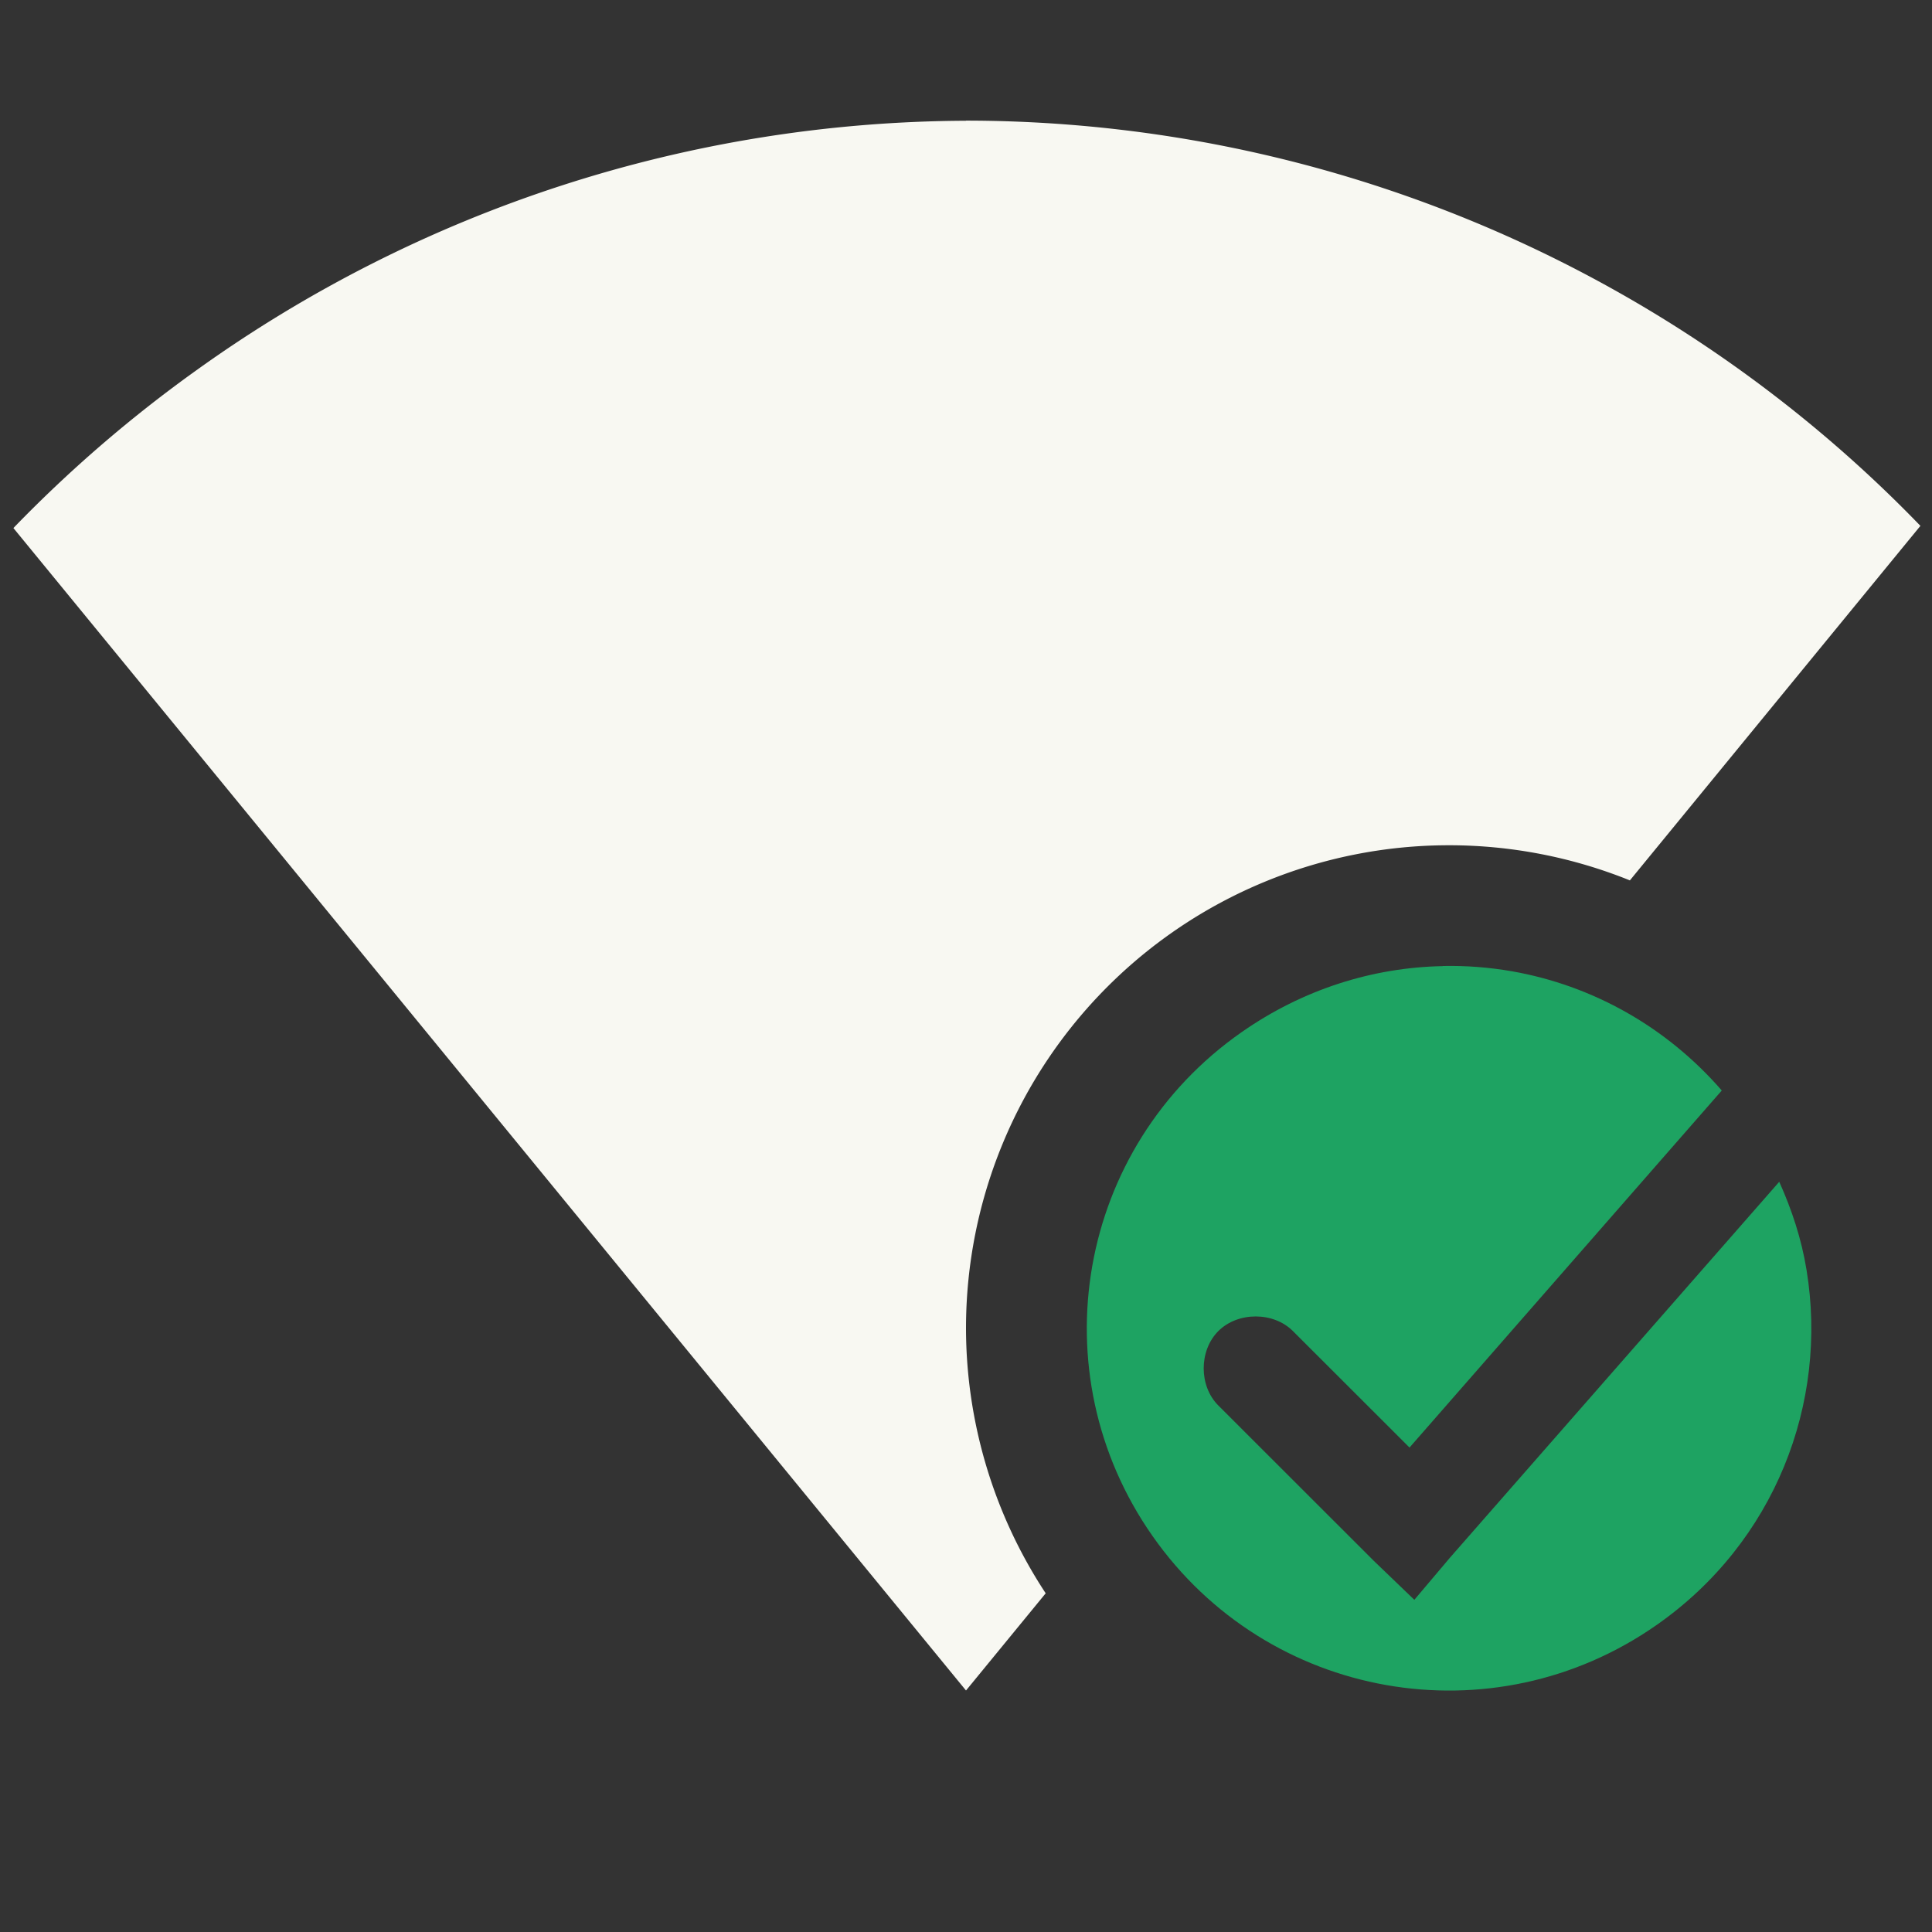 <svg width="16" height="16" version="1.1" xmlns="http://www.w3.org/2000/svg">
 <rect width="100%" height="100%" fill="#333333" stroke="none"/>
 <path d="m8 1c-2.288 0.009-4.515 0.732-6.373 2.066-0.544 0.389-1.051 0.826-1.516 1.307l7.889 9.627 0.66-0.805a4 4 0 0 1-0.66-2.195 4 4 0 0 1 4-4 4 4 0 0 1 1.498 0.291l2.406-2.936c-0.464-0.481-0.972-0.918-1.516-1.307-1.864-1.332-4.098-2.048-6.389-2.049z" fill="#f8f8f2"/>
 <path class="success" d="m11.948 8.001c-0.578 0.011-1.157 0.191-1.667 0.548-1.36 0.951-1.688 2.814-0.736 4.172 0.952 1.358 2.816 1.687 4.175 0.736 0.978-0.684 1.422-1.837 1.241-2.94-0.042-0.258-0.122-0.498-0.226-0.73l-2.727 3.113-0.295 0.349-0.335-0.322-1.288-1.287c-0.162-0.161-0.162-0.455 0-0.617 0.162-0.161 0.456-0.161 0.617 0l0.966 0.965 2.586-2.957c-0.462-0.532-1.077-0.871-1.736-0.987-0.189-0.033-0.382-0.048-0.574-0.044z" color="#000000" fill="#1ea362" stroke-width=".429"/>
</svg>
